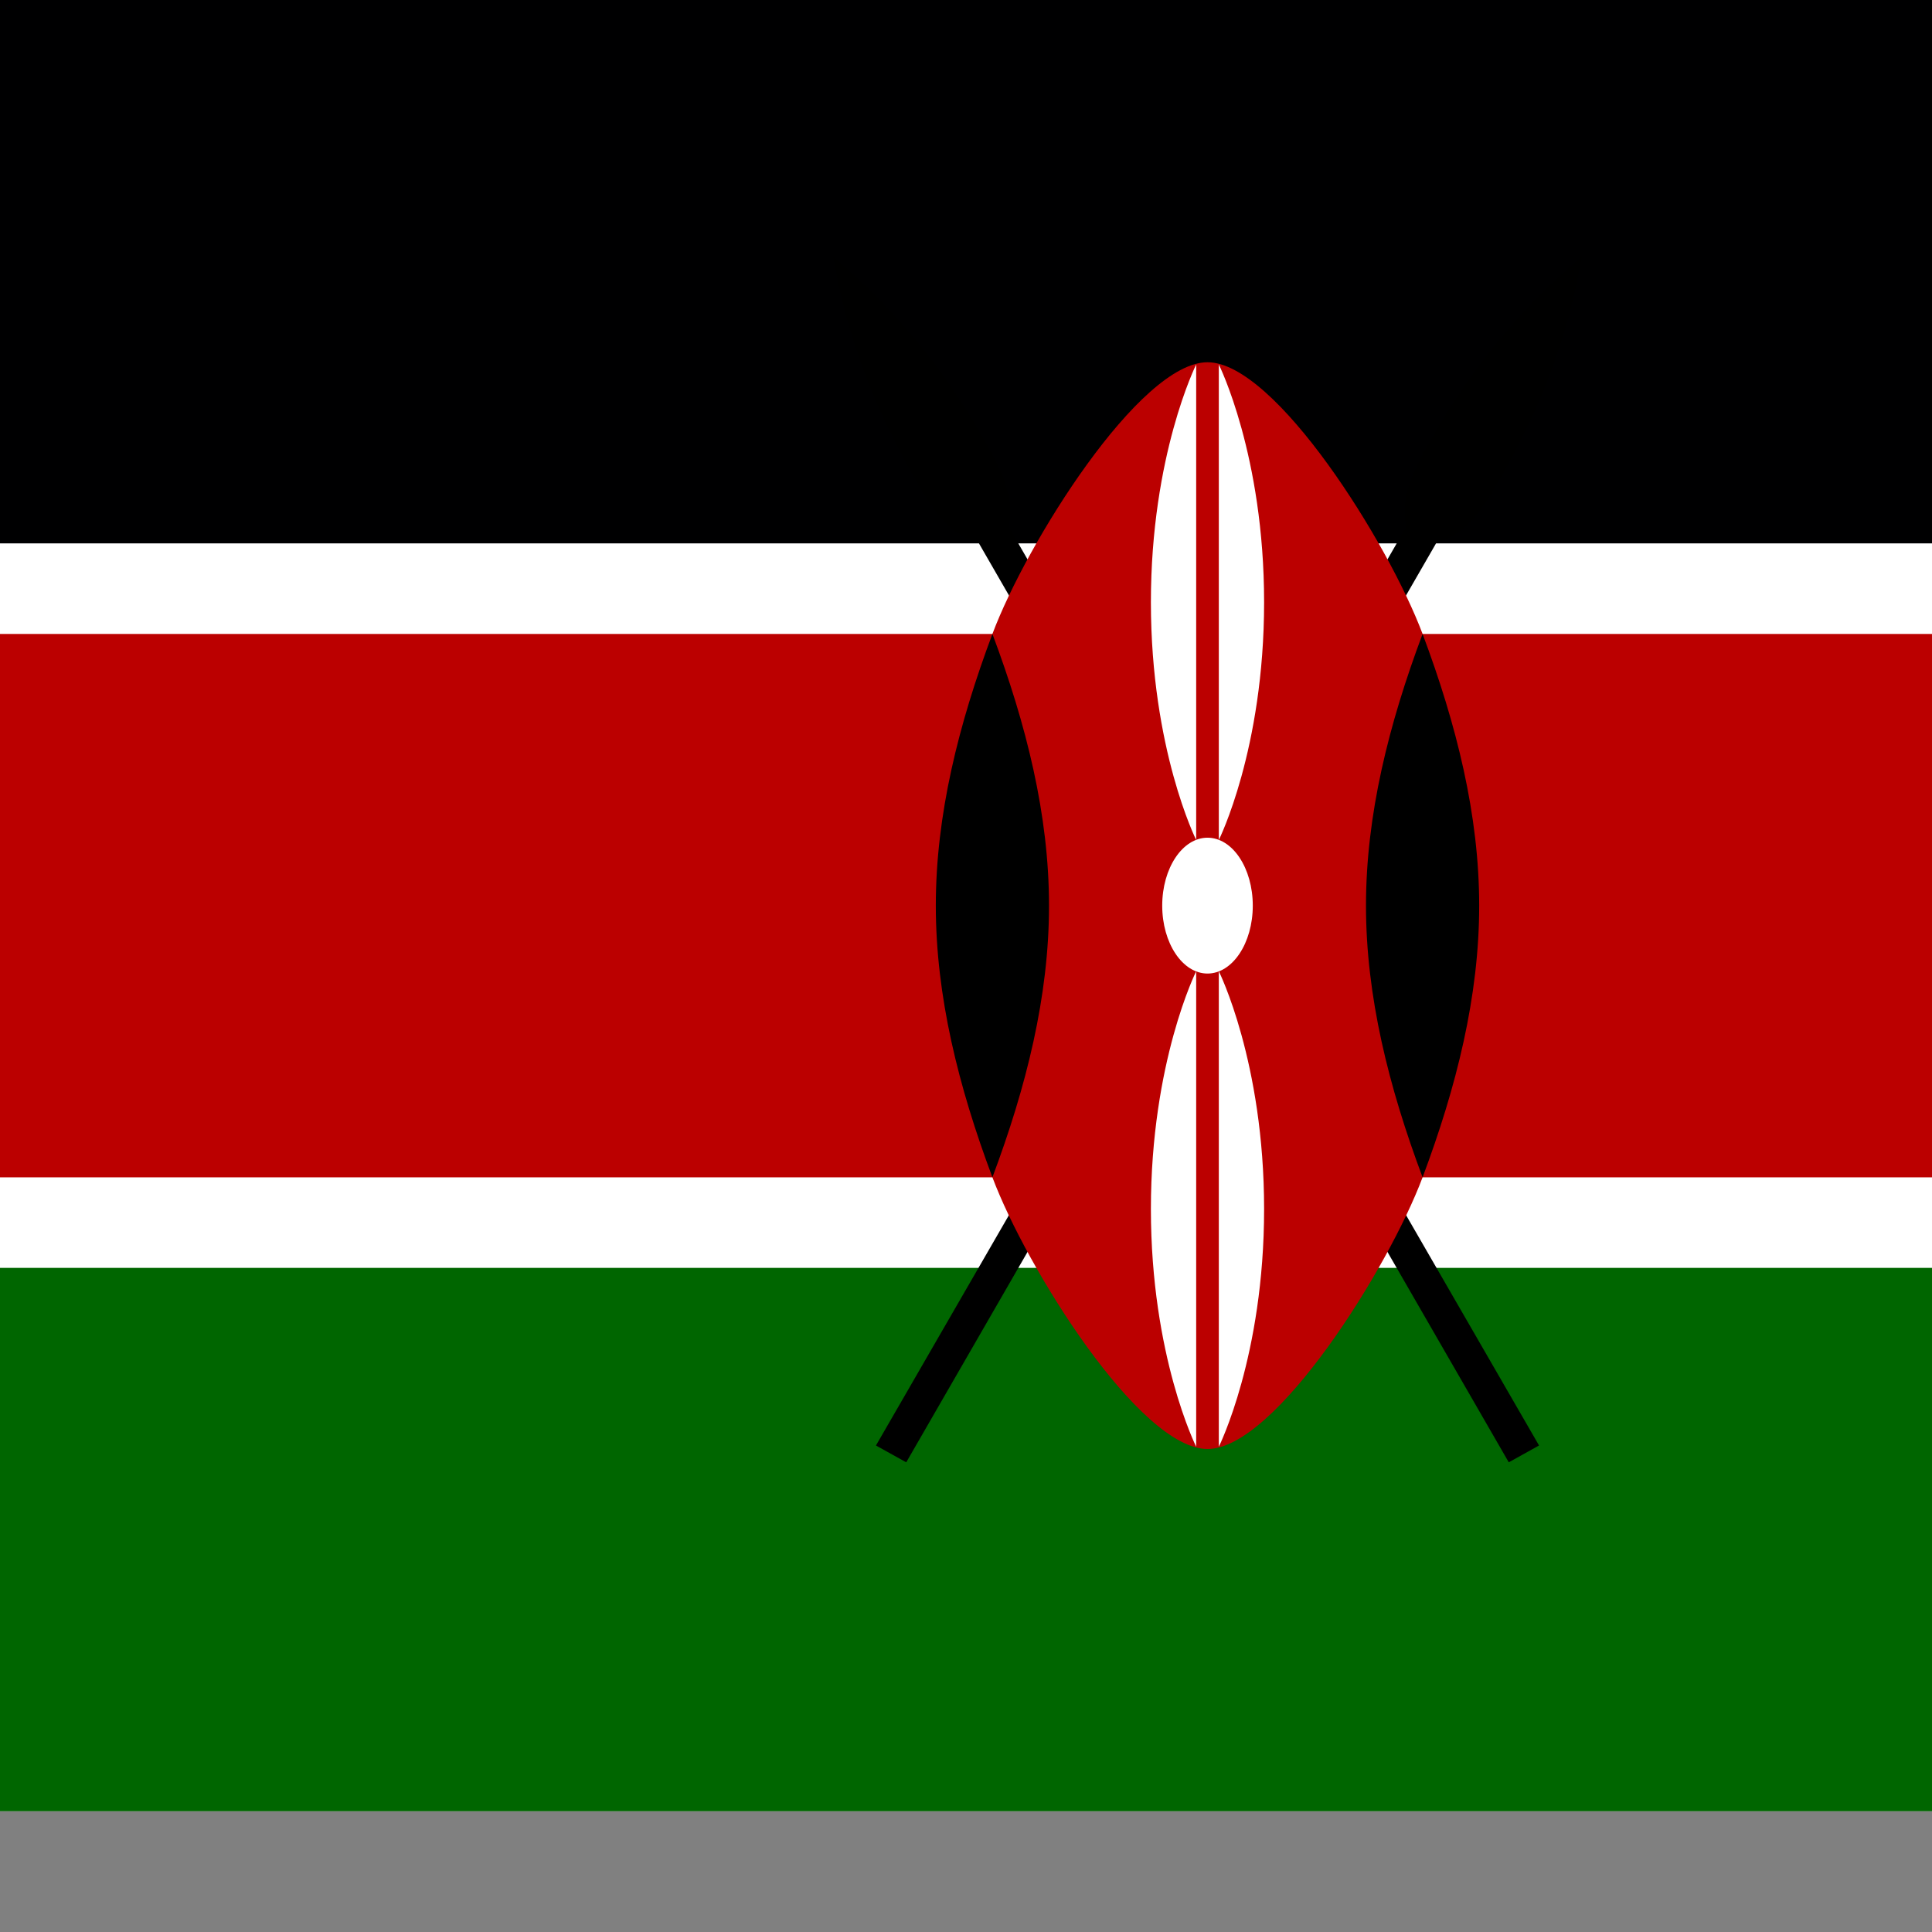 <svg xmlns="http://www.w3.org/2000/svg" version="1.1" viewBox="0 0 512 512" fill="currentColor"><rect x="0" y="0" width="512" height="512" fill="#808080" stroke="none"/><defs><path id="flagKe4x30" fill="#000" stroke-miterlimit="10" d="m-28.6 47.5l1.8 1l46.7-81c2.7-.6 4.2-3.2 5.7-5.8c1-1.8 5-8.7 6.7-17.7a58 58 0 0 0-11.9 14.7c-1.5 2.6-3 5.2-2.3 7.9z"/></defs><path fill="#fff" d="M0 0h640v480H0z"/><path fill="#000001" d="M0 0h640v144H0z"/><path fill="#060" d="M0 336h640v144H0z"/><g id="flagKe4x31" transform="matrix(3 0 0 3 320 240)"><use width="100%" height="100%" stroke="#000" href="#flagKe4x30"/><use width="100%" height="100%" fill="#fff" href="#flagKe4x30"/></g><use width="100%" height="100%" href="#flagKe4x31" transform="matrix(-1 0 0 1 640 0)"/><path fill="#b00" d="M640.5 168H377c-9-24-39-72-57-72s-48 48-57 72H-.2v144H263c9 24 39 72 57 72s48-48 57-72h263.5z"/><path id="flagKe4x32" fill="#000" d="M377 312c9-24 15-48 15-72s-6-48-15-72c-9 24-15 48-15 72s6 48 15 72"/><use width="100%" height="100%" href="#flagKe4x32" transform="matrix(-1 0 0 1 640 0)"/><g fill="#fff" transform="matrix(3 0 0 3 320 240)"><ellipse rx="4" ry="6"/><path id="flagKe4x33" d="M1 5.8s4 8 4 21s-4 21-4 21z"/><use width="100%" height="100%" href="#flagKe4x33" transform="scale(-1)"/><use width="100%" height="100%" href="#flagKe4x33" transform="scale(-1 1)"/><use width="100%" height="100%" href="#flagKe4x33" transform="scale(1 -1)"/></g></svg>